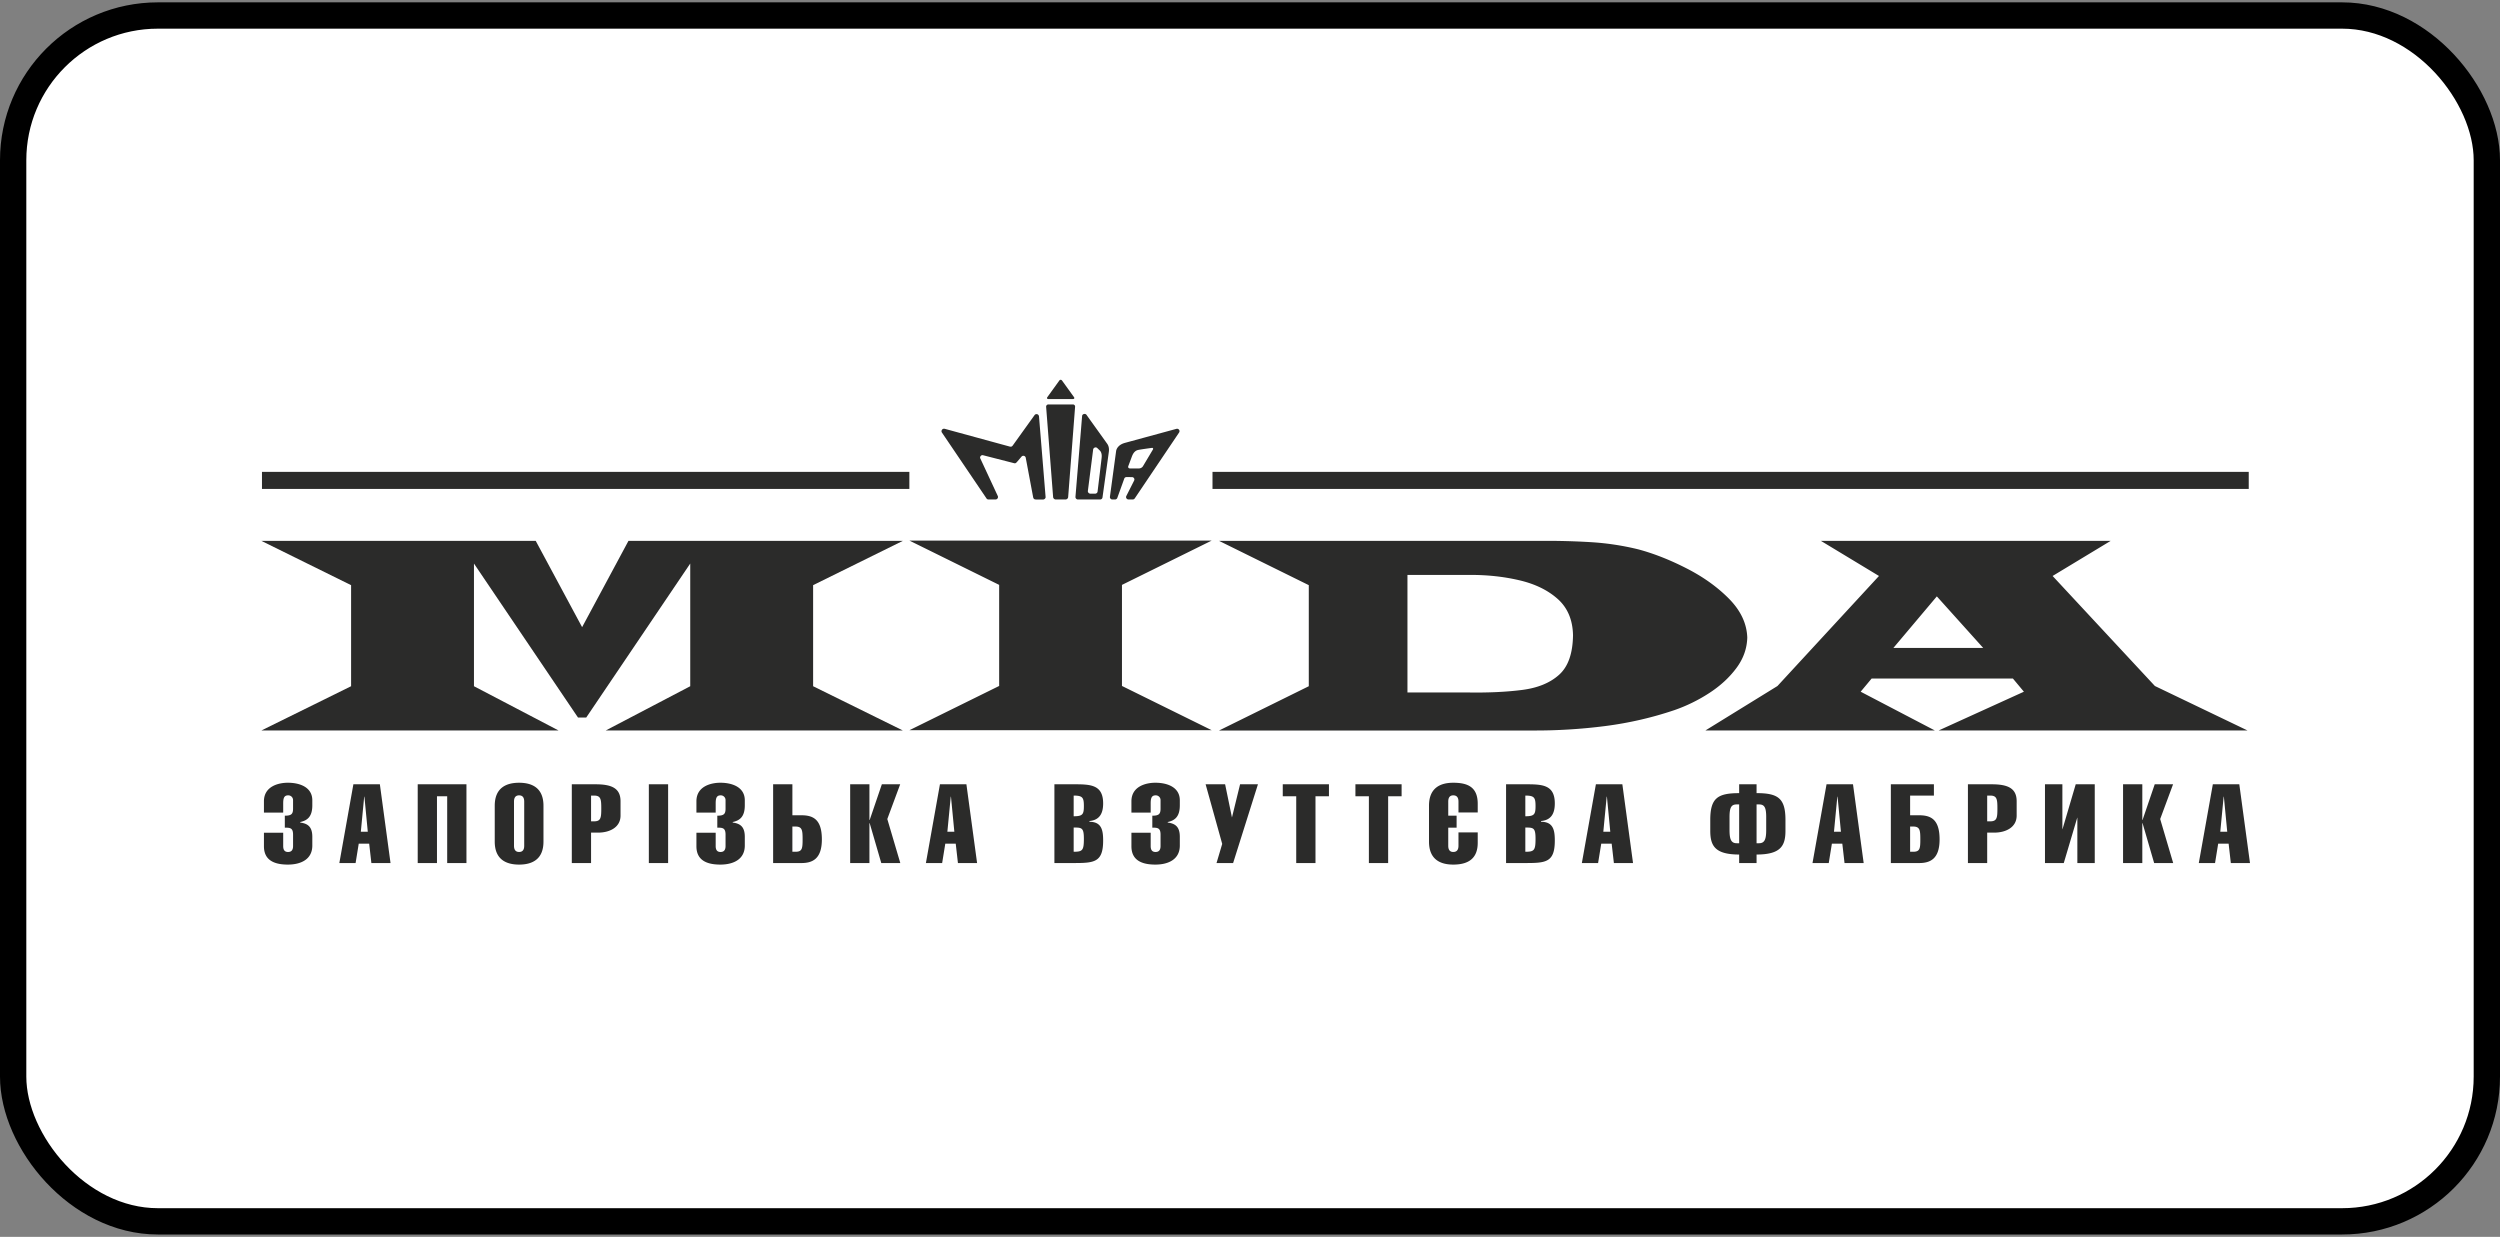 <svg xmlns="http://www.w3.org/2000/svg" fill="none" viewBox="0 0 190 94"><rect x="0" y="0" width="190" height="94" fill="#808080" stroke="none"/><rect width="188" height="91.643" x="1" y="1.179" fill="#fff" stroke="#000" stroke-width="2" rx="11"/><path fill="#2B2B2A" d="M20.059 61.758v-.857c0-1.152 1.12-1.413 1.816-1.413.909 0 1.861.337 1.861 1.337v.378c0 .85-.361 1.152-.917 1.27v.042c.565.075.917.31.917 1.084v.664c0 1.034-.846 1.446-1.86 1.446-1.165 0-1.817-.42-1.817-1.395v-1.026h1.464v1.009c0 .244.07.454.37.454s.38-.21.38-.454v-.858c0-.513-.212-.538-.627-.538v-.908c.485 0 .626-.117.626-.53v-.646a.36.36 0 0 0-.379-.37c-.344 0-.37.294-.37.647v.664h-1.464zM28.87 59.606l.81 5.985h-1.455l-.167-1.47h-.794l-.238 1.47H25.79l1.067-5.985h2.011zm-.918 3.606l-.256-2.665h-.018l-.255 2.665h.529zM35.45 59.606v5.985h-1.464v-5.077h-.776v5.077h-1.464v-5.985h3.704zM41.304 61.237v2.724c0 1.37-.882 1.748-1.852 1.748-.97 0-1.852-.378-1.852-1.748v-2.724c0-1.37.882-1.748 1.852-1.748.97 0 1.852.378 1.852 1.748zm-2.24-.32v3.363c0 .244.08.47.388.47.309 0 .388-.226.388-.47v-3.363c0-.243-.08-.47-.388-.47-.309 0-.388.227-.388.47zM44.921 65.591h-1.464v-5.985h1.79c1.165 0 1.914.252 1.914 1.286v1.093c0 .9-.837 1.294-1.702 1.294h-.538v2.312zm0-3.169h.23c.51 0 .546-.269.546-.975s-.035-.983-.547-.983h-.229v1.958zM49.313 59.606h1.464v5.985h-1.465v-5.985zM52.928 61.758v-.857c0-1.152 1.12-1.413 1.817-1.413.908 0 1.86.337 1.86 1.337v.378c0 .85-.361 1.152-.917 1.27v.042c.565.075.917.31.917 1.084v.664c0 1.034-.846 1.446-1.86 1.446-1.164 0-1.817-.42-1.817-1.395v-1.026h1.464v1.009c0 .244.07.454.37.454s.38-.21.38-.454v-.858c0-.513-.212-.538-.627-.538v-.908c.485 0 .627-.117.627-.53v-.646a.36.36 0 0 0-.38-.37c-.344 0-.37.294-.37.647v.664h-1.464zM60.222 61.96h.67c.864 0 1.57.269 1.57 1.832 0 1.463-.688 1.8-1.552 1.8h-2.152v-5.986h1.464v2.354zm0 2.774h.23c.51 0 .546-.236.546-.942s-.035-.975-.547-.975h-.23v1.917zM66.077 62.321h.018l.926-2.715h1.393l-.979 2.64.988 3.345h-1.446l-.882-3.034h-.018v3.034h-1.464v-5.985h1.464v2.715zM73.447 59.606l.812 5.985h-1.456l-.167-1.47h-.794l-.238 1.47h-1.235l1.067-5.985h2.011zm-.917 3.606l-.256-2.665h-.017L72 63.212h.529zM80.135 59.606h1.481c1.244 0 2.223.017 2.223 1.454 0 .664-.203 1.261-1.04 1.337v.059c.934 0 1.04.655 1.04 1.429 0 1.647-.67 1.706-2.222 1.706h-1.482v-5.985zm1.464 2.43c.688 0 .776-.144.776-.782 0-.648-.106-.79-.776-.79v1.572zm0 2.698c.67 0 .776-.101.776-.984 0-.849-.159-.857-.776-.857v1.84zM85.988 61.758v-.857c0-1.152 1.12-1.413 1.817-1.413.909 0 1.861.337 1.861 1.337v.378c0 .85-.362 1.152-.917 1.27v.042c.564.075.917.31.917 1.084v.664c0 1.034-.847 1.446-1.86 1.446-1.165 0-1.818-.42-1.818-1.395v-1.026h1.464v1.009c0 .244.07.454.37.454s.38-.21.38-.454v-.858c0-.513-.212-.538-.626-.538v-.908c.485 0 .626-.117.626-.53v-.646a.36.36 0 0 0-.38-.37c-.343 0-.37.294-.37.647v.664h-1.464zM93.109 59.606l.52 2.522.617-2.522h1.358l-1.887 5.985h-1.261l.432-1.454-1.261-4.531h1.482zM101 59.606v.908h-1.023v5.077h-1.464v-5.077H97.49v-.908H101zM106.522 59.606v.908h-1.023v5.077h-1.464v-5.077h-1.023v-.908h3.51zM112.307 63.263v.79c0 1.118-.626 1.656-1.86 1.656-.97 0-1.843-.378-1.843-1.748v-2.724c0-1.37.873-1.748 1.843-1.748 1.067 0 1.86.302 1.86 1.597v.664h-1.463v-.833c0-.243-.08-.47-.397-.47-.3 0-.38.227-.38.47v1.076h.635v.908h-.635v1.379c0 .244.08.47.38.47.317 0 .397-.226.397-.47v-1.017h1.463zM114.461 59.606h1.482c1.243 0 2.222.017 2.222 1.454 0 .664-.203 1.261-1.041 1.337v.059c.935 0 1.041.655 1.041 1.429 0 1.647-.67 1.706-2.222 1.706h-1.482v-5.985zm1.464 2.43c.688 0 .776-.144.776-.782 0-.648-.106-.79-.776-.79v1.572zm0 2.698c.67 0 .776-.101.776-.984 0-.849-.159-.857-.776-.857v1.84zM123.299 59.606l.811 5.985h-1.455l-.168-1.47h-.793l-.239 1.47h-1.234l1.067-5.985h2.011zm-.918 3.606l-.255-2.665h-.018l-.256 2.665h.529zM133.499 59.606v.672c1.641 0 2.196.395 2.196 2.043v.816c0 1.135-.352 1.807-2.196 1.807v.647h-1.323v-.647c-1.843 0-2.196-.672-2.196-1.807v-.816c0-1.664.556-2.042 2.196-2.042v-.673h1.323zm-1.323 1.53h-.185c-.405 0-.547.219-.547.958v.992c0 .706.124 1 .547 1h.185v-2.95zm1.323 2.95h.185c.424 0 .547-.294.547-1v-.992c0-.74-.141-.958-.547-.958h-.185v2.95zM140.828 59.606l.811 5.985h-1.455l-.168-1.47h-.793l-.238 1.47h-1.235l1.067-5.985h2.011zm-.917 3.606l-.256-2.665h-.018l-.255 2.665h.529zM146.977 59.606v.858h-1.808v1.496h.67c.864 0 1.57.269 1.57 1.832 0 1.463-.688 1.8-1.552 1.8h-2.152v-5.986h3.272zm-1.808 5.128h.229c.512 0 .547-.236.547-.942s-.035-.975-.547-.975h-.229v1.917zM151.026 65.591h-1.464v-5.985h1.791c1.164 0 1.913.252 1.913 1.286v1.093c0 .9-.837 1.294-1.702 1.294h-.538v2.312zm0-3.169h.23c.511 0 .547-.269.547-.975s-.036-.983-.547-.983h-.23v1.958zM156.741 59.606v3.413h.009l1.005-3.413h1.446v5.985h-1.322v-3.446h-.009l-1.023 3.446h-1.429v-5.985h1.323zM162.816 62.321h.017l.926-2.715h1.394l-.979 2.64.988 3.345h-1.447l-.882-3.034h-.017v3.034h-1.464v-5.985h1.464v2.715zM170.187 59.606l.812 5.985h-1.456l-.167-1.47h-.794l-.238 1.47h-1.235l1.067-5.985h2.011zm-.917 3.606l-.256-2.665h-.017l-.256 2.665h.529zM79.506 30.919a.171.171 0 0 1 .175-.182h1.857c.103 0 .178.08.169.182l-.527 6.86a.205.205 0 0 1-.2.182h-.74a.207.207 0 0 1-.203-.182l-.531-6.86zM79.296 37.961c.077 0 .177-.095.17-.182l-.501-6.123c-.015-.185-.234-.25-.342-.103l-1.63 2.272c-.068.103-.123.144-.255.113l-4.931-1.347c-.19-.05-.31.147-.224.278l3.404 5.03c.024.036.09.062.142.062h.53a.19.19 0 0 0 .178-.253l-1.34-2.881c-.043-.085.05-.272.221-.228l2.287.586c.13.037.175.055.3-.094l.327-.382a.184.184 0 0 1 .323.075l.563 2.998c.024.124.09.18.218.18h.56zM84.153 33.735c-.266-.376-1.47-2.048-1.578-2.206-.096-.131-.33-.069-.336.096-.008.122-.418 5.097-.505 6.144-.002.084.068.192.188.192h1.686a.18.18 0 0 0 .182-.158c.102-.724.476-3.4.483-3.474.024-.197.007-.41-.12-.594zm-.428 1.039c0 .043-.235 1.972-.31 2.587-.01.1-.107.158-.189.158h-.358c-.094 0-.204-.093-.19-.207.092-.717.39-3.048.401-3.148.017-.135.2-.226.32-.106l.192.186c.144.145.15.38.134.53zM85.49 33.661c-.462.126-.636.42-.665.62l-.472 3.482c-.01.08.06.198.182.198h.219c.055 0 .136-.05.158-.11l.53-1.47c.025-.08.097-.123.179-.123l.41.003a.18.18 0 0 1 .16.268l-.592 1.17c-.06.118.033.26.168.26h.325c.069 0 .12-.041.148-.08l3.366-5c.108-.16-.04-.33-.202-.286L85.49 33.66zm.383 1.94c-.104 0-.156-.078-.123-.174l.243-.65c.074-.205.19-.52.523-.584.243-.05 1.014-.152 1.014-.152.094-.017.137.044.087.13l-.757 1.27a.362.362 0 0 1-.284.16h-.703zM79.682 30.328c-.106 0-.14-.067-.082-.147l.906-1.256c.055-.082.151-.082.211 0l.906 1.256c.055.08.019.147-.082.147h-1.86zM92.15 35.864h78.754v1.297H92.15v-1.297zM19.91 35.864h49.202v1.297H19.91v-1.297z"/><path fill="#2B2B2A" fill-rule="evenodd" d="M69.113 41.084l6.823 3.367v7.682l-6.823 3.364h22.978l-6.822-3.364v-7.681l6.822-3.368H69.113zM92.648 41.106l6.82 3.366v7.681l-6.82 3.365h23.816a41.63 41.63 0 0 0 5.524-.337c1.824-.235 3.58-.64 5.27-1.213a12.181 12.181 0 0 0 2.65-1.3c.838-.544 1.521-1.174 2.056-1.893.533-.715.81-1.494.829-2.331-.039-1.059-.5-2.033-1.377-2.928-.876-.89-1.948-1.66-3.216-2.309-1.261-.646-2.488-1.134-3.685-1.455a20.226 20.226 0 0 0-3.648-.55 55.48 55.48 0 0 0-3.731-.096H92.648zm14.319 11.522v-8.933h4.696c1.33-.01 2.591.123 3.782.4 1.195.275 2.172.745 2.929 1.416.756.667 1.15 1.588 1.176 2.76-.018 1.384-.365 2.387-1.056 3.009-.69.622-1.631 1.007-2.834 1.158-1.197.153-2.566.214-4.106.19h-4.587zM160.413 41.105h-22.026l4.415 2.669-7.716 8.364-5.479 3.38h17.446l-5.642-2.948.834-1.002h10.736l.836 1.002-6.483 2.947h23.48l-7.041-3.38-7.775-8.363 4.415-2.669zm-13.213 4.22l3.521 3.916h-6.822l3.301-3.917z" clip-rule="evenodd"/><path fill="#2B2B2A" d="M44.24 47.665l3.524-6.56h20.854l-6.821 3.367v7.681l6.821 3.364H46.033l6.425-3.364V42.83l-7.905 11.703h-.625L36.021 42.83v9.323l6.43 3.364H19.863l6.82-3.364v-7.681l-6.82-3.367h20.852l3.526 6.56z"/></svg>